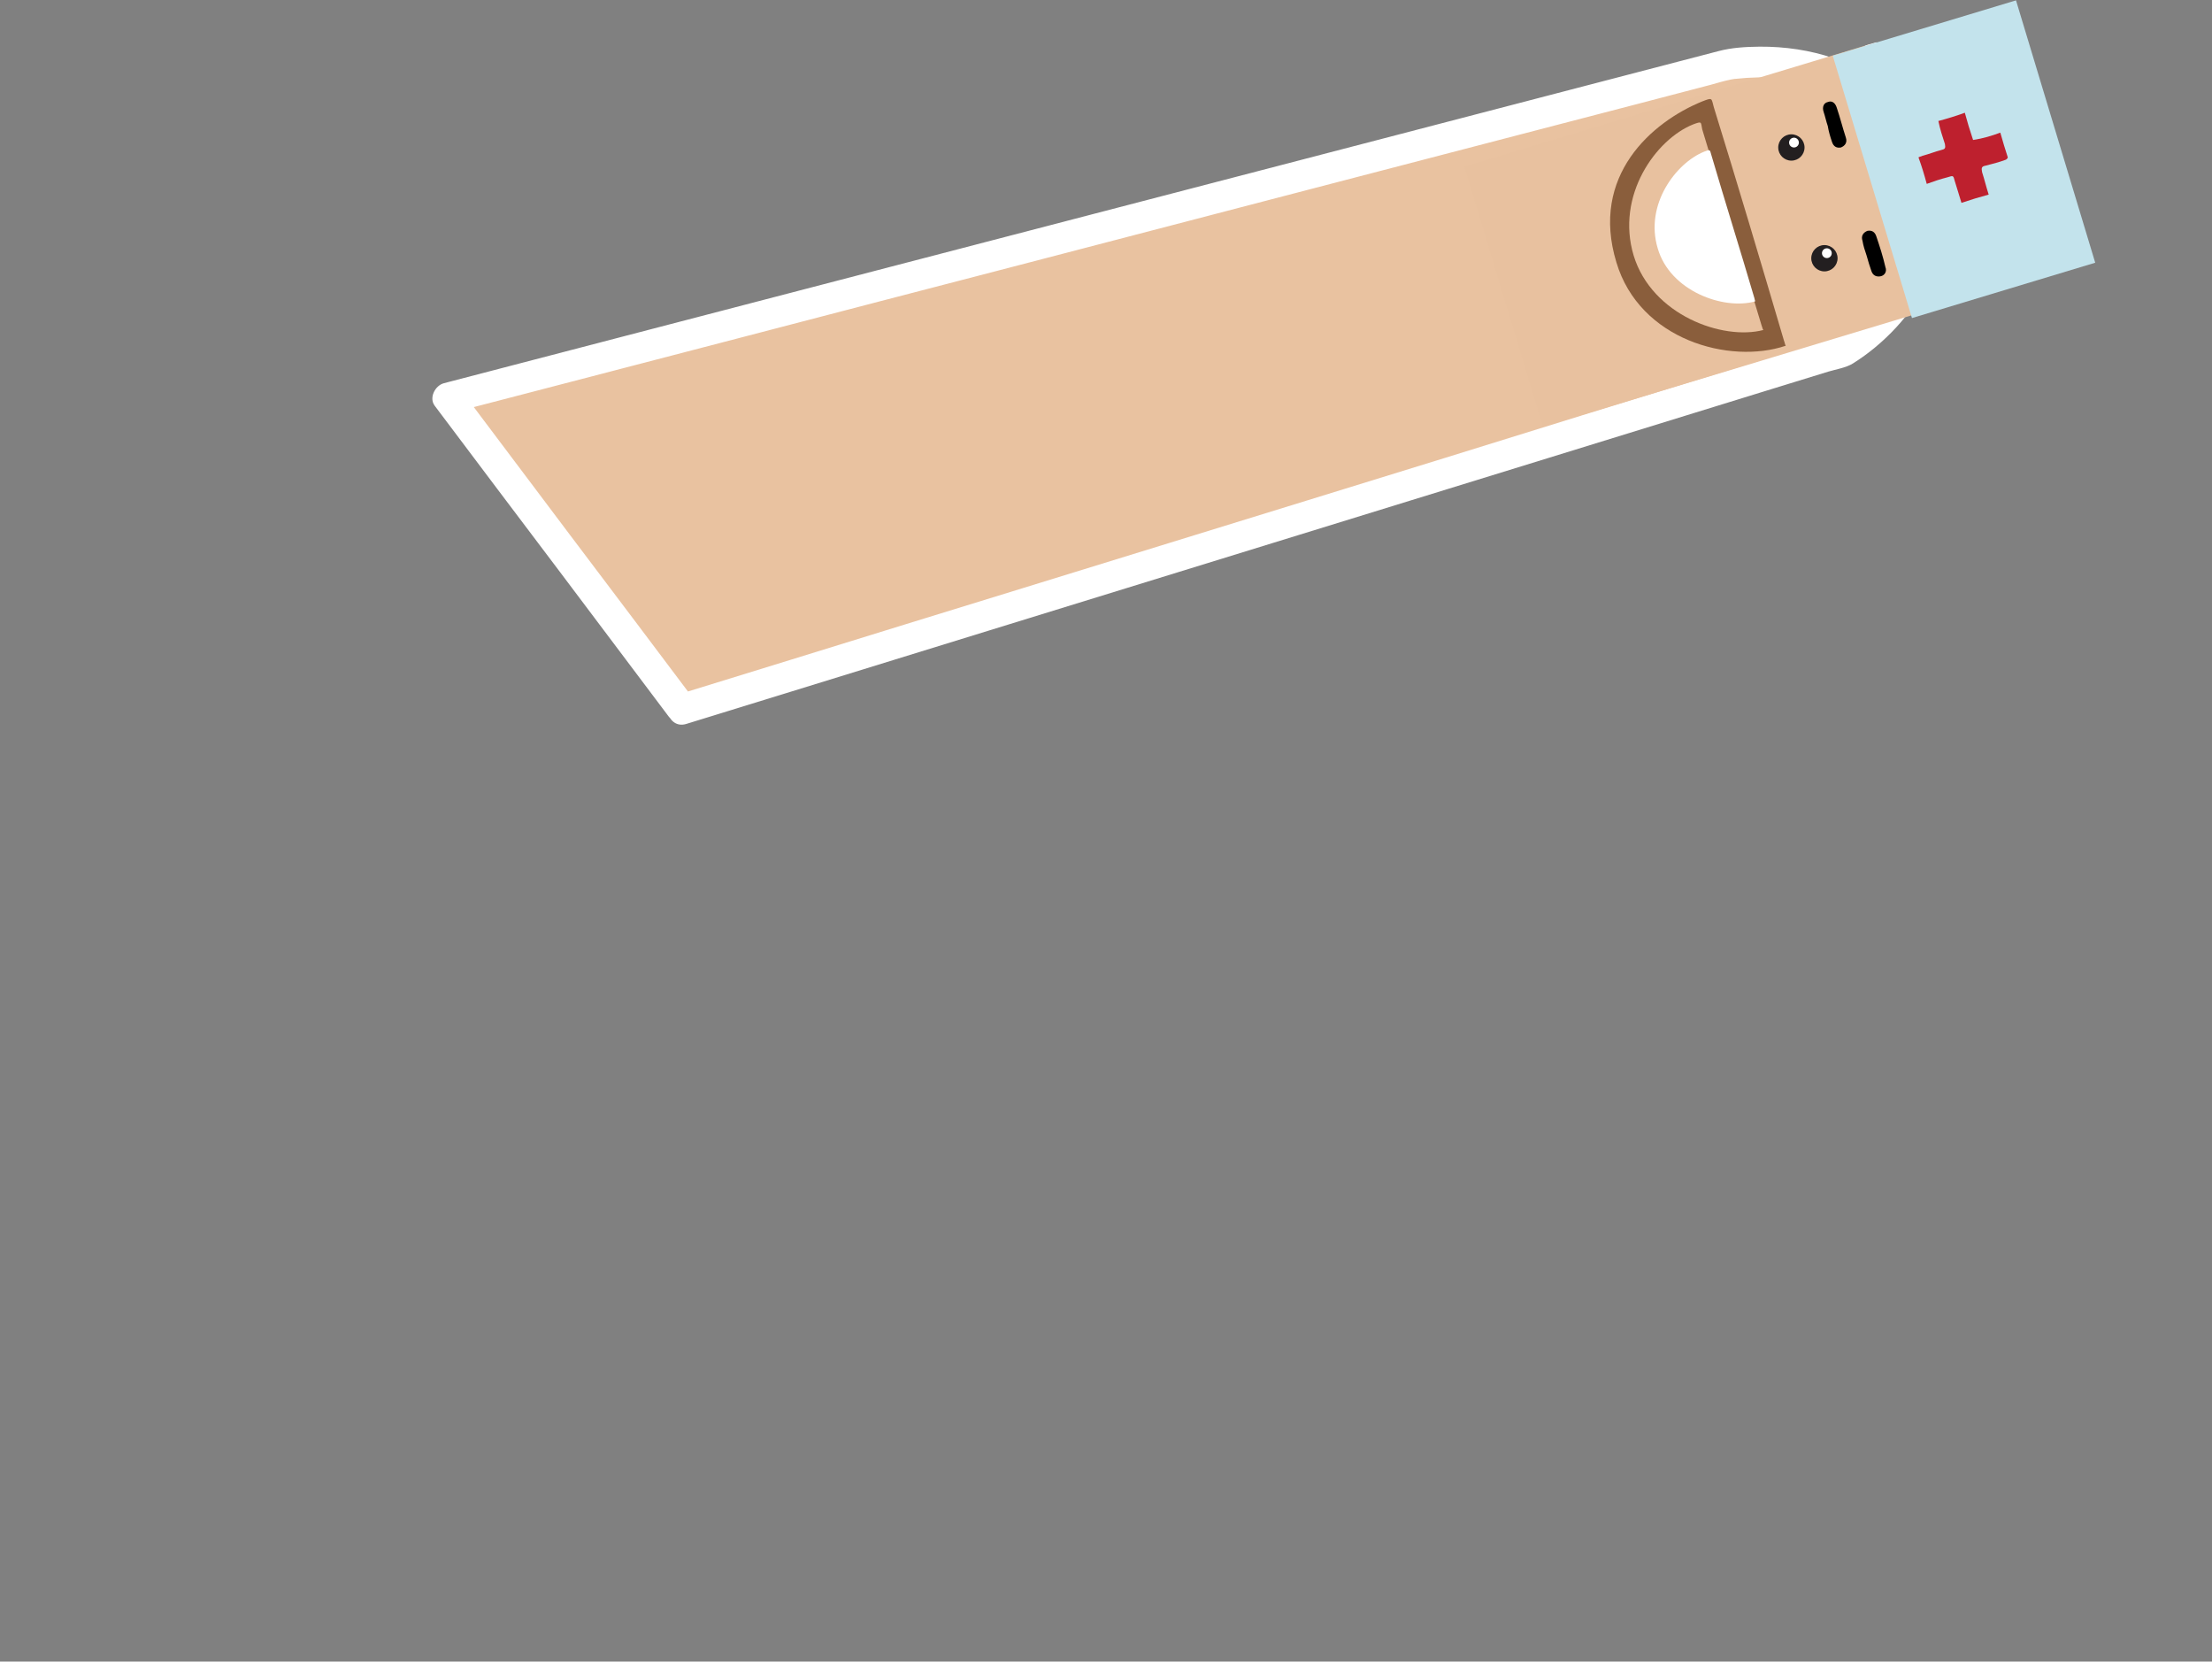<!-- Generator: Adobe Illustrator 18.0.0, SVG Export Plug-In  -->
<svg version="1.1"
	 xmlns="http://www.w3.org/2000/svg" xmlns:xlink="http://www.w3.org/1999/xlink" xmlns:a="http://ns.adobe.com/AdobeSVGViewerExtensions/3.0/"
	 x="0px" y="0px" width="1446.2px" height="1086.1px" viewBox="0 0 1446.2 1086.1" enable-background="new 0 0 1446.2 1086.1"
	 xml:space="preserve">
<rect x="0" y="0" width="1446.2" height="1086.1" fill="#808080" stroke="none"/>
<defs>
</defs>
<g>
	<g>
		<g>
			<path fill="#E9C2A0" d="M446.1,463.6l760.2-234.4c0,0,80.4-48.6,47.5-126.3c-32.4-78.8-124.7-60.4-124.7-60.4L293,260.3
				L446.1,463.6z"/>
			<g>
				<path fill="#FFFFFF" d="M448.7,473.2c18.9-5.8,37.9-11.7,56.8-17.5c47.3-14.6,94.6-29.2,141.9-43.8
					c61.4-18.9,122.8-37.9,184.2-56.8c61.2-18.9,122.4-37.7,183.5-56.6c46.7-14.4,93.3-28.8,140-43.2c13.4-4.1,26.9-8.3,40.3-12.4
					c5-1.5,11.5-2.5,16-5.3c20.5-12.8,38.6-32.2,49.4-53.8c9.4-18.8,12.4-39.1,9.4-59.7c-3.2-22-14.4-43.7-29.6-59.8
					c-23.1-24.4-57.4-34-90.1-33.8c-9,0.1-18.2,0.6-26.9,2.9c-24.8,6.5-49.6,12.9-74.4,19.4c-49.6,12.9-99.3,25.9-148.9,38.8
					c-62.2,16.2-124.5,32.4-186.7,48.6c-62.6,16.3-125.2,32.6-187.8,48.9c-50.7,13.2-101.3,26.4-152,39.6
					c-26.5,6.9-52.9,13.8-79.4,20.7c-1.4,0.4-2.8,0.7-4.2,1.1c-5.7,1.5-9.9,9.5-6,14.7c27.3,36.3,54.6,72.6,82,108.8
					c23.7,31.5,47.4,63,71.1,94.5c3.3,4.3,8.6,6.6,13.7,3.6c4.3-2.5,6.9-9.3,3.6-13.7c-27.3-36.3-54.6-72.6-82-108.8
					c-23.7-31.5-47.4-63-71.1-94.5c-2,4.9-4,9.8-6,14.7c17.8-4.6,35.7-9.3,53.5-13.9c45.3-11.8,90.7-23.6,136-35.4
					c60.6-15.8,121.1-31.6,181.7-47.3c63.5-16.6,127.1-33.1,190.6-49.7c54.3-14.1,108.5-28.3,162.8-42.4c32.7-8.5,65.4-17,98.1-25.6
					c4.4-1.2,8.9-2.6,13.4-3.5c0.6-0.1,1.1-0.2,1.7-0.3c0.5-0.1,1.1-0.2,1.6-0.2c1.6-0.2-2.9,0.4-1.3,0.2c0.5-0.1,1-0.1,1.6-0.2
					c4.6-0.5,9.2-0.8,13.9-0.9c6.4-0.1,12.8,0.2,19.2,0.8c0.8,0.1,1.7,0.2,2.5,0.3c-2.4-0.3,0.5,0.1,0.8,0.1
					c1.8,0.3,3.5,0.6,5.3,0.9c4,0.8,7.9,1.8,11.8,2.9c15.6,4.7,29.5,13.2,40.9,26.1c12.9,14.7,21.4,36.4,22,56.1
					c0.5,17.6-5.3,33.3-15.1,48.1c-2.6,3.9-3.5,5-5.9,8c-2.4,3-5,5.8-7.7,8.6c-4.3,4.4-8.8,8.4-13.6,12.2c-2.1,1.7,1.5-1.1-1.1,0.8
					c-0.8,0.6-1.5,1.1-2.3,1.7c-1.2,0.8-2.3,1.6-3.5,2.4c-2.8,1.9,2.2-0.6,0.9-0.2c-2,0.6-4,1.2-6,1.9c-10.9,3.4-21.8,6.7-32.8,10.1
					c-43.3,13.3-86.5,26.7-129.8,40C974.8,290.1,914.9,308.5,855,327c-62.3,19.2-124.5,38.4-186.8,57.6
					c-50.3,15.5-100.7,31-151,46.6c-24.1,7.4-48.2,14.9-72.3,22.3c-0.5,0.1-0.9,0.3-1.4,0.4C431.1,457.7,436.4,477,448.7,473.2z"/>
			</g>
		</g>
	</g>
	<g id="doctor_1_">
		<g>
			<g>
				<defs>
					
						<rect id="SVGID_1_" x="1075.5" y="-49.2" transform="matrix(0.289 0.957 -0.957 0.289 961.069 -1015.27)" width="177.6" height="377.8"/>
				</defs>
				<clipPath id="SVGID_2_">
					<use xlink:href="#SVGID_1_"  overflow="visible"/>
				</clipPath>
				<g clip-path="url(#SVGID_2_)">
					<path fill="#E8C19F" d="M259.6,566C483,573,557,406.8,540.8,282.1L769.1,213c0,0,111.2-27,81-126.8
						c-24.3-79.3-97.7-69.1-129-59.9c-50.2,15.1-306.6,105.8-419.4,161.9C3.8,337.2-41,551.4,32.4,793.2
						c105.8,349.7,475,327.1,809.1,225.6c106.3-32.4,226.1-65.3,354.1-104.2c162.5-49.1,244.5-89.6,220.2-171.1
						c-27-89.6-116.6-73.4-288.8-21c-98.2,29.7-183.5,54.5-183.5,54.5l-1.1-4.3l406.4-132.8c0,0,116.6-40.5,88-134.4
						c-26.4-86.9-143.6-49.7-143.6-49.7l-404.3,122l-3.2-10.8l463.6-146.8c0,0,120.9-42.6,92.3-138.7
						c-29.1-97.2-161.4-58.8-161.4-58.8L826.8,359.8l-4.3-12.4L1224.1,226c0,0,102-31.8,72.9-127.9C1266.2-3.4,1166.4,35,1166.4,35
						l-312,95.5c-8.6,68-86.9,83.7-154.9,104.2l-158.7,48C563.5,616.2,180.8,563.8,259.6,566z"/>
					<g>
						<path fill="#FFFFFF" d="M259.6,567.6c102,2.2,200.8-32.9,253.1-125.2c20-35.1,29.7-75.6,31.8-116c0.5-6.5-2.7-43.2-1.1-43.7
							c11.3-3.2,22.7-7,34.5-10.3c63.7-19.4,127.9-38.9,191.6-57.8c66.9-20,104.7-74.5,77.2-143.6C815.4-6.7,729,20.8,669.7,41.3
							c-103.1,35.6-205.6,73.4-306,116.6C255.9,204.4,152.2,264.8,79.9,358.7c-62.1,81-85.3,181.9-78.8,282.8
							c7,104.7,38.9,216.4,104.7,299.6c61.5,78.3,154.4,120.4,251,136.6c108.5,17.8,221.3,4.9,328.2-16.7
							c139.3-28.6,275.3-75,411.8-115c74.5-21.6,149.5-42.1,221.3-71.8c36.2-15.1,76.6-35.1,96.1-70.7c15.7-28.6,6.5-64.8-10.3-90.1
							c-18.4-28.1-51.8-35.1-83.1-35.1c-59.4,0-119.3,20.5-175.4,37.2c-64.2,18.9-127.9,38.3-192.1,57.2c-4.3,1.1-15.1,3.8-7.6,1.1
							c8.1-2.7,16.7-5.4,24.8-8.1c32.4-10.8,65.3-21,97.7-31.8c78.3-25.4,156.5-51.3,234.8-76.6c39.9-13,77.2-24.3,109-54
							c30.8-29.1,38.3-70.7,22.1-109.6c-14.6-34.5-51.3-46.4-85.8-47c-41-0.5-82,16.2-120.4,27.5c-79.9,24.3-160.3,48.6-240.2,72.9
							c-28.6,8.6-56.7,17.3-85.3,25.9c-4.3,1.6-9.2,2.7-13.5,4.3c3.2-1.1-5.4-6.5,4.9-9.7c138.2-43.7,275.8-87.4,414-131.2
							c38.9-12.4,73.9-23.7,105.2-51.8c63.1-57.2,31.3-158.1-53.4-168.4c-42.6-4.9-79.3,5.9-119.3,17.8
							c-76.1,23.2-152.2,45.9-228.3,69.1c-60.4,18.4-120.4,36.7-180.8,54.5c-9.2,2.7-2.2-9.7-7.6-8.1c5.9-1.6,11.9-3.8,17.8-5.4
							c30.2-9.2,60.4-18.4,90.7-27.5c79.3-24.3,158.7-48,238.6-72.3c38.9-11.9,77.2-20,107.4-49.7c45.9-45.9,27.5-133.3-30.2-160.3
							c-30.8-14.6-63.7-5.9-93.9,3.2c-99.9,30.2-199.7,61-299.6,91.2c-0.5,0-1.1,0.5-1.1,1.1c-13.5,77.7-113.9,90.7-176.5,109.6
							c-45.3,14-91.2,27.5-136.6,41.6c-0.5,0-1.1,1.1-1.1,1.6c3.8,62.6-4.9,125.8-41,178.7c-27.5,40.5-70.2,68-115.5,84.7
							c-32.4,11.9-66.9,18.4-100.9,20c-9.2,0.5-18.4,0.5-27.5,0C244.5,564.9,253.7,567.6,259.6,567.6c2.2,0,2.2-3.2,0-3.2
							c-2.7,0-9.7-1.6-11.9,1.1c-0.5,0.5-0.5,1.1-0.5,1.6c4.3,11.9,76.1-2.2,85.3-4.3c61.5-11.9,120.4-39.9,160.3-89.1
							c24.3-29.7,38.3-65.8,45.3-103.1c4.3-22.1,5.4-45.3,4.9-67.5c0-5.9-4.3-18.4,1.1-20c6.5-2.2,12.4-3.8,18.9-5.9
							c75-22.7,156-39.9,227.8-71.2c20.5-8.6,38.3-21,51.8-38.9c7.6-9.7,8.1-33.5,17.8-36.7c28.1-8.6,55.6-16.7,83.7-25.4
							c71.8-22.1,143-43.7,214.8-65.8c16.2-4.9,31.8-9.2,49.1-9.7c64.2-1.6,104.2,65.3,89.6,124.1c-13.5,54.5-71.2,69.1-117.1,83.1
							c-119.4,36.2-238.7,72.4-357.4,108c-1.1,0-1.6,1.1-1.1,2.2c1.6,4.3,2.7,8.1,4.3,12.4c0.5,1.1,1.1,1.6,2.2,1.1
							c129-38.9,257.5-77.7,386.4-116.6c38.9-11.9,76.6-25.9,117.7-27.5c58.3-2.2,108.5,28.1,112.8,90.1
							c3.8,49.1-39.9,84.7-79.3,104.7c-20,10.3-42.6,15.7-64.2,22.1c-53.4,16.7-106.9,34-160.3,50.7c-84.7,27-170,54-254.8,81
							c-1.1,0.5-1.6,1.1-1.1,2.2c1.1,3.8,2.2,7.6,3.2,10.8c0,1.1,1.1,1.6,2.2,1.1c126.3-38.3,252.6-76.1,378.9-114.4
							c51.3-15.7,120.4-32.9,157.1,19.4c49.7,69.6-24.8,136.6-86.9,157.1c-132.2,43.2-264.5,86.4-396.7,129.5
							c-1.1,0.5-1.6,1.1-1.1,2.2c0.5,1.6,1.1,2.7,1.1,4.3c0.5,1.1,1.1,1.6,2.2,1.1c48-14,96.1-28.1,144.1-42.6
							c68.5-20.5,138.2-44.8,210-52.9c47.5-5.4,93.4,3.8,112.8,51.3c20,49.7-6.5,87.4-48,112.8c-59.4,37.2-131.7,54.5-198.1,74.5
							c-78.8,23.7-158.1,46.4-237.5,69.6c-124.7,36.2-247.7,73.9-377.3,86.4c-109.6,10.8-225.6,4.3-326-45.3
							c-108.6-52.6-169-154-199.2-266.3C-3.2,657.2-8,541.2,37.8,436.5c51.8-117.1,161.9-197,273.6-251.5
							c102-49.7,210.5-88,317.4-125.8c77.7-27.5,196.5-79.9,222.9,41c16.7,77.2-58.8,103.6-116,120.9
							c-65.3,19.4-130.1,39.4-195.4,58.8l0,0c-0.5,0-1.6,1.1-1.1,1.6c8.1,65.8-7.6,132.2-47,186.2c-54,73.4-145.2,97.7-232.1,96.1
							C256.9,564.4,257.5,567.6,259.6,567.6z"/>
					</g>
				</g>
			</g>
		</g>
		<g>
			<g>
				<defs>
					
						<rect id="SVGID_3_" x="1075.5" y="-49.2" transform="matrix(0.289 0.957 -0.957 0.289 961.069 -1015.27)" width="177.6" height="377.8"/>
				</defs>
				<clipPath id="SVGID_4_">
					<use xlink:href="#SVGID_3_"  overflow="visible"/>
				</clipPath>
				<circle clip-path="url(#SVGID_4_)" fill="#231F20" cx="1192.8" cy="168.8" r="8.6"/>
			</g>
		</g>
		<g>
			<g>
				<defs>
					
						<rect id="SVGID_5_" x="1075.5" y="-49.2" transform="matrix(0.289 0.957 -0.957 0.289 961.069 -1015.27)" width="177.6" height="377.8"/>
				</defs>
				<clipPath id="SVGID_6_">
					<use xlink:href="#SVGID_5_"  overflow="visible"/>
				</clipPath>
				<circle clip-path="url(#SVGID_6_)" fill="#FFFFFF" cx="1194.4" cy="165.5" r="3.2"/>
			</g>
		</g>
		<g>
			<g>
				<defs>
					
						<rect id="SVGID_7_" x="1075.5" y="-49.2" transform="matrix(0.289 0.957 -0.957 0.289 961.069 -1015.27)" width="177.6" height="377.8"/>
				</defs>
				<clipPath id="SVGID_8_">
					<use xlink:href="#SVGID_7_"  overflow="visible"/>
				</clipPath>
				<circle clip-path="url(#SVGID_8_)" fill="#231F20" cx="1171.2" cy="96.4" r="8.6"/>
			</g>
		</g>
		<g>
			<g>
				<defs>
					
						<rect id="SVGID_9_" x="1075.5" y="-49.2" transform="matrix(0.289 0.957 -0.957 0.289 961.069 -1015.27)" width="177.6" height="377.8"/>
				</defs>
				<clipPath id="SVGID_10_">
					<use xlink:href="#SVGID_9_"  overflow="visible"/>
				</clipPath>
				<circle clip-path="url(#SVGID_10_)" fill="#FFFFFF" cx="1172.9" cy="93.2" r="3.2"/>
			</g>
		</g>
		<g>
			<g>
				<defs>
					
						<rect id="SVGID_11_" x="1075.5" y="-49.2" transform="matrix(0.289 0.957 -0.957 0.289 961.069 -1015.27)" width="177.6" height="377.8"/>
				</defs>
				<clipPath id="SVGID_12_">
					<use xlink:href="#SVGID_11_"  overflow="visible"/>
				</clipPath>
				<path clip-path="url(#SVGID_12_)" d="M1220.4,167.1c-1.1-3.2-2.2-6.5-2.7-9.7c-1.1-3.2,0.5-5.4,3.2-6.5c2.7-0.5,4.9,0.5,5.9,3.8
					c2.2,6.5,4.3,13,5.9,20c1.1,2.7-0.5,5.4-3.2,5.9s-4.9-0.5-5.9-3.2C1222.5,174.2,1221.4,170.9,1220.4,167.1z"/>
			</g>
		</g>
		<g>
			<g>
				<defs>
					
						<rect id="SVGID_13_" x="1075.5" y="-49.2" transform="matrix(0.289 0.957 -0.957 0.289 961.069 -1015.27)" width="177.6" height="377.8"/>
				</defs>
				<clipPath id="SVGID_14_">
					<use xlink:href="#SVGID_13_"  overflow="visible"/>
				</clipPath>
				<path clip-path="url(#SVGID_14_)" d="M1195,82.4c-1.1-3.2-1.6-5.9-2.7-9.2c-1.1-3.2,0-5.9,2.7-6.5c2.7-1.1,4.9,0.5,5.9,3.8
					c2.2,6.5,3.8,13,5.9,19.4c1.1,3.2-0.5,5.4-3.2,6.5c-2.7,0.5-4.9-0.5-5.9-3.8C1196.6,89.4,1195.5,85.6,1195,82.4L1195,82.4z"/>
			</g>
		</g>
		<g>
			<g>
				<defs>
					
						<rect id="SVGID_15_" x="1075.5" y="-49.2" transform="matrix(0.289 0.957 -0.957 0.289 961.069 -1015.27)" width="177.6" height="377.8"/>
				</defs>
				<clipPath id="SVGID_16_">
					<use xlink:href="#SVGID_15_"  overflow="visible"/>
				</clipPath>
				<path clip-path="url(#SVGID_16_)" fill="#8A5E3C" d="M1056.8,171.5c-17.3-56.7,23.2-91.8,56.1-105.2c7-2.7,5.9-2.2,7.6,3.8
					c15.7,50.7,30.8,101.5,45.9,152.7c0.5,1.1,0.5,2.2,1.1,3.2C1130.8,238.4,1071.9,222.2,1056.8,171.5z"/>
			</g>
		</g>
		<g>
			<g>
				<defs>
					
						<rect id="SVGID_17_" x="1075.5" y="-49.2" transform="matrix(0.289 0.957 -0.957 0.289 961.069 -1015.27)" width="177.6" height="377.8"/>
				</defs>
				<clipPath id="SVGID_18_">
					<use xlink:href="#SVGID_17_"  overflow="visible"/>
				</clipPath>
				<path clip-path="url(#SVGID_18_)" fill="#E8C19F" d="M1068.1,167.1c-11.9-39.4,14.6-76.1,38.9-85.8c5.9-2.2,4.9-1.6,5.9,3.2
					c13,42.6,25.9,85.8,38.9,128.5c0.5,1.1,0.5,2.2,1.1,2.7C1126.4,222.7,1080,206,1068.1,167.1z"/>
			</g>
		</g>
		<g>
			<g>
				<defs>
					
						<rect id="SVGID_19_" x="1075.5" y="-49.2" transform="matrix(0.289 0.957 -0.957 0.289 961.069 -1015.27)" width="177.6" height="377.8"/>
				</defs>
				<clipPath id="SVGID_20_">
					<use xlink:href="#SVGID_19_"  overflow="visible"/>
				</clipPath>
				<path clip-path="url(#SVGID_20_)" fill="#FFFFFF" d="M1083.8,162.3c-8.6-28.6,11.9-55.6,30.2-63.1c4.3-1.6,3.8-1.6,4.9,2.2
					c9.2,31.3,18.9,62.1,28.1,93.4c0,0.5,0.5,1.6,0.5,2.2C1127,202.8,1091.9,190.4,1083.8,162.3z"/>
			</g>
		</g>
		<g>
			
				<rect x="1195" y="41.8" transform="matrix(0.289 0.957 -0.957 0.289 1012.708 -1155.462)" fill="#C3E3EC" width="179.2" height="125.2"/>
		</g>
		<g>
			<g>
				<defs>
					
						<rect id="SVGID_21_" x="1075.5" y="-49.2" transform="matrix(0.289 0.957 -0.957 0.289 961.069 -1015.27)" width="177.6" height="377.8"/>
				</defs>
				<clipPath id="SVGID_22_">
					<use xlink:href="#SVGID_21_"  overflow="visible"/>
				</clipPath>
				<path clip-path="url(#SVGID_22_)" fill="#BE202E" d="M1307.8,86.7c1.6,5.9,3.2,10.8,4.9,16.2c0,0.5-1.1,1.6-1.6,1.6
					c-4.3,1.6-8.6,2.7-13,3.8c-2.7,0.5-2.7,1.6-2.2,4.3c1.6,4.9,2.7,9.7,4.3,14.6c-5.9,1.6-11.3,3.2-17.8,5.4
					c-1.6-4.9-2.7-9.2-4.3-14c-1.1-4.3-1.1-3.8-4.9-2.7c-4.3,1.1-9.2,2.7-13.5,4.3c-1.6-5.9-3.2-11.3-5.4-17.3
					c0.5-0.5,1.6-0.5,2.7-1.1c4.3-1.1,8.1-2.7,12.4-3.8c2.2-0.5,2.7-1.1,2.2-3.8c-1.6-4.9-3.2-9.7-4.3-15.1
					c5.9-1.6,11.3-3.2,17.3-5.4c1.6,5.9,3.2,11.3,5.4,17.8C1296.5,90.5,1301.8,88.9,1307.8,86.7z"/>
			</g>
		</g>
	</g>
</g>
</svg>
